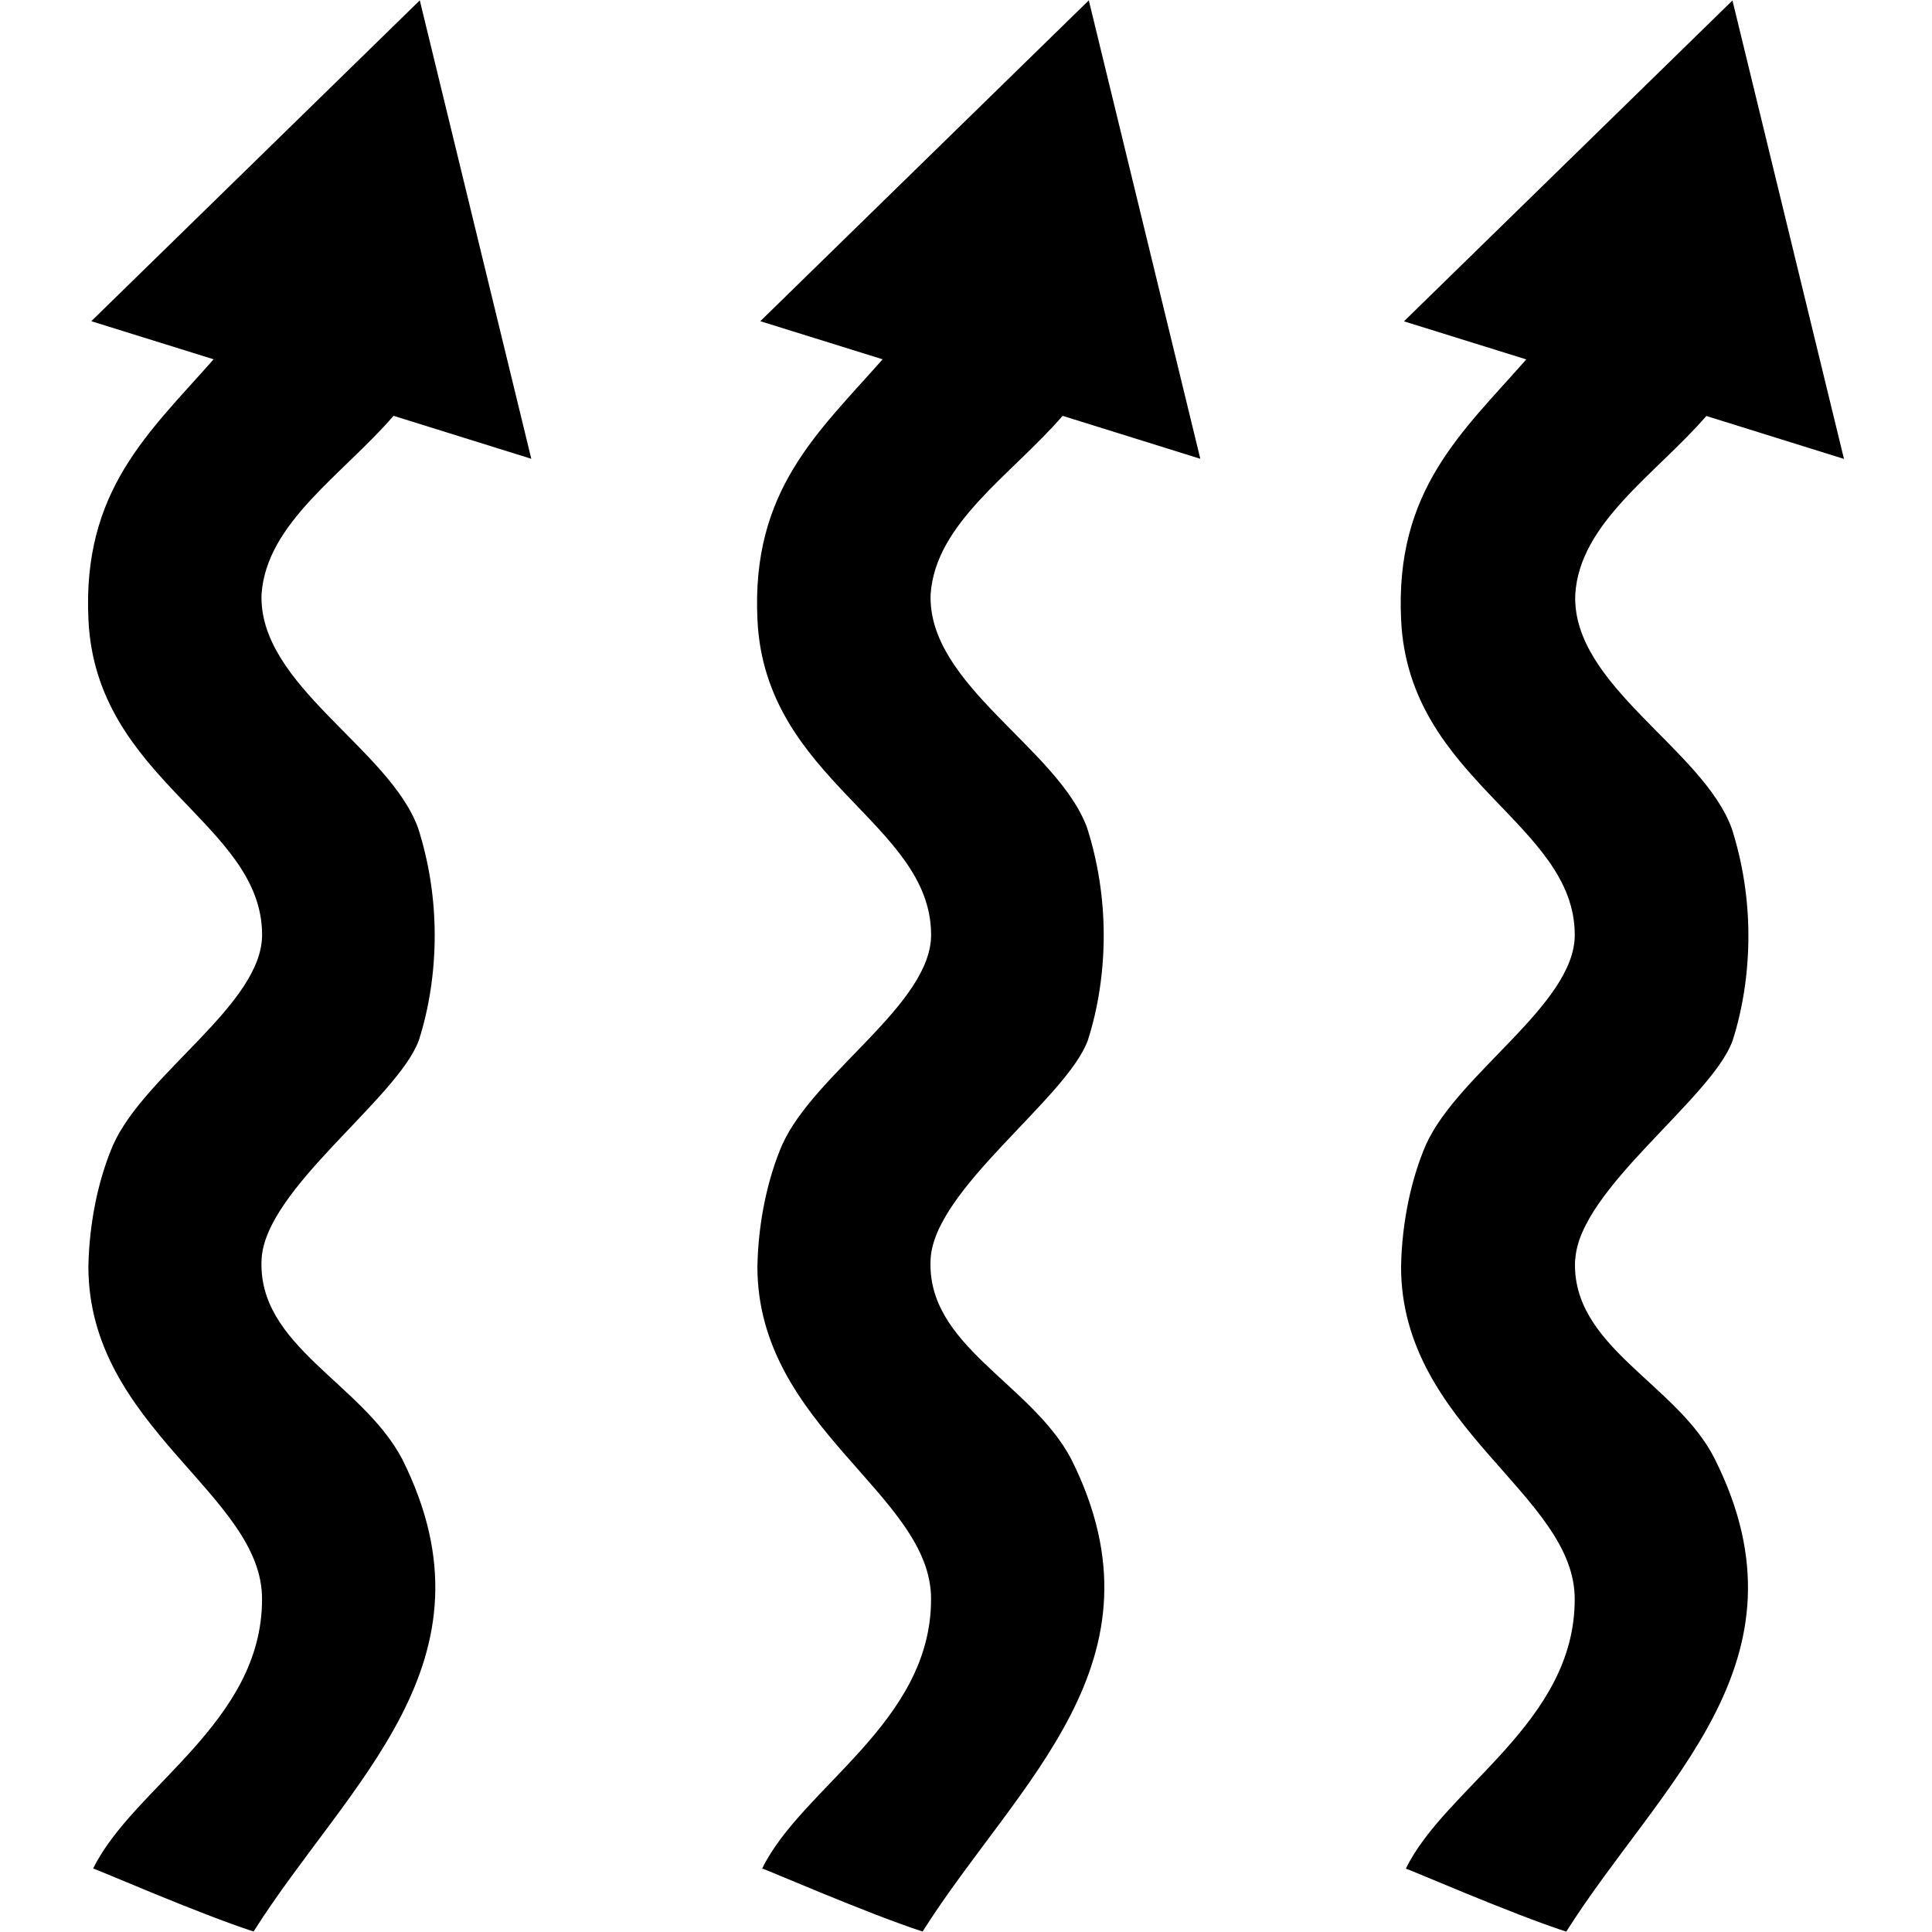 <svg version="1.1" xmlns="http://www.w3.org/2000/svg" width="32" height="32" viewBox="0 0 32 32">
  <title>system</title>
  <path
    d="M26.092 20.86c0.066-1.163 2.252-2.657 2.604-3.62 0.167-0.519 0.263-1.117 0.263-1.737s-0.096-1.218-0.275-1.779c-0.48-1.32-2.646-2.37-2.593-3.871 0.066-1.189 1.329-1.993 2.172-2.963l2.279 0.711-1.847-7.593-5.441 5.314 2.026 0.631c-1.063 1.209-2.179 2.166-2.073 4.318 0.126 2.657 2.876 3.361 2.876 5.215 0 1.149-1.933 2.292-2.465 3.474-0.238 0.549-0.398 1.267-0.412 2.021 0 2.662 2.89 3.778 2.876 5.512 0 2.039-2.139 3.109-2.797 4.458 0.033 0 1.754 0.751 2.657 1.043 1.568-2.478 4.139-4.464 2.465-7.819-0.618-1.256-2.398-1.867-2.318-3.315zM17.602 6.888l2.279 0.711-1.847-7.593-5.441 5.314 2.026 0.631c-1.063 1.209-2.179 2.166-2.073 4.318 0.126 2.657 2.876 3.361 2.876 5.215 0 1.149-1.933 2.292-2.465 3.474-0.237 0.548-0.398 1.266-0.412 2.021 0 2.663 2.89 3.779 2.876 5.512 0 2.039-2.139 3.109-2.797 4.458 0.033 0 1.754 0.751 2.657 1.043 1.568-2.478 4.139-4.464 2.465-7.819-0.664-1.269-2.411-1.88-2.332-3.322 0.066-1.163 2.252-2.657 2.604-3.62 0.167-0.52 0.263-1.117 0.263-1.737s-0.096-1.218-0.274-1.779c-0.48-1.32-2.646-2.37-2.593-3.871 0.080-1.182 1.335-1.973 2.186-2.956zM6.521 6.888l2.279 0.711-1.847-7.593-5.441 5.314 2.026 0.631c-1.063 1.209-2.179 2.166-2.073 4.318 0.126 2.657 2.876 3.361 2.876 5.215 0 1.149-1.933 2.292-2.465 3.474-0.238 0.549-0.398 1.267-0.412 2.021 0 2.662 2.89 3.778 2.876 5.512 0 2.039-2.139 3.109-2.797 4.458 0.033 0 1.754 0.751 2.657 1.043 1.568-2.478 4.139-4.464 2.465-7.819-0.664-1.269-2.411-1.88-2.332-3.322 0.066-1.163 2.252-2.657 2.604-3.62 0.167-0.519 0.263-1.117 0.263-1.737s-0.096-1.218-0.275-1.779c-0.48-1.32-2.646-2.37-2.593-3.871 0.080-1.182 1.335-1.973 2.186-2.956z"></path>
</svg>
